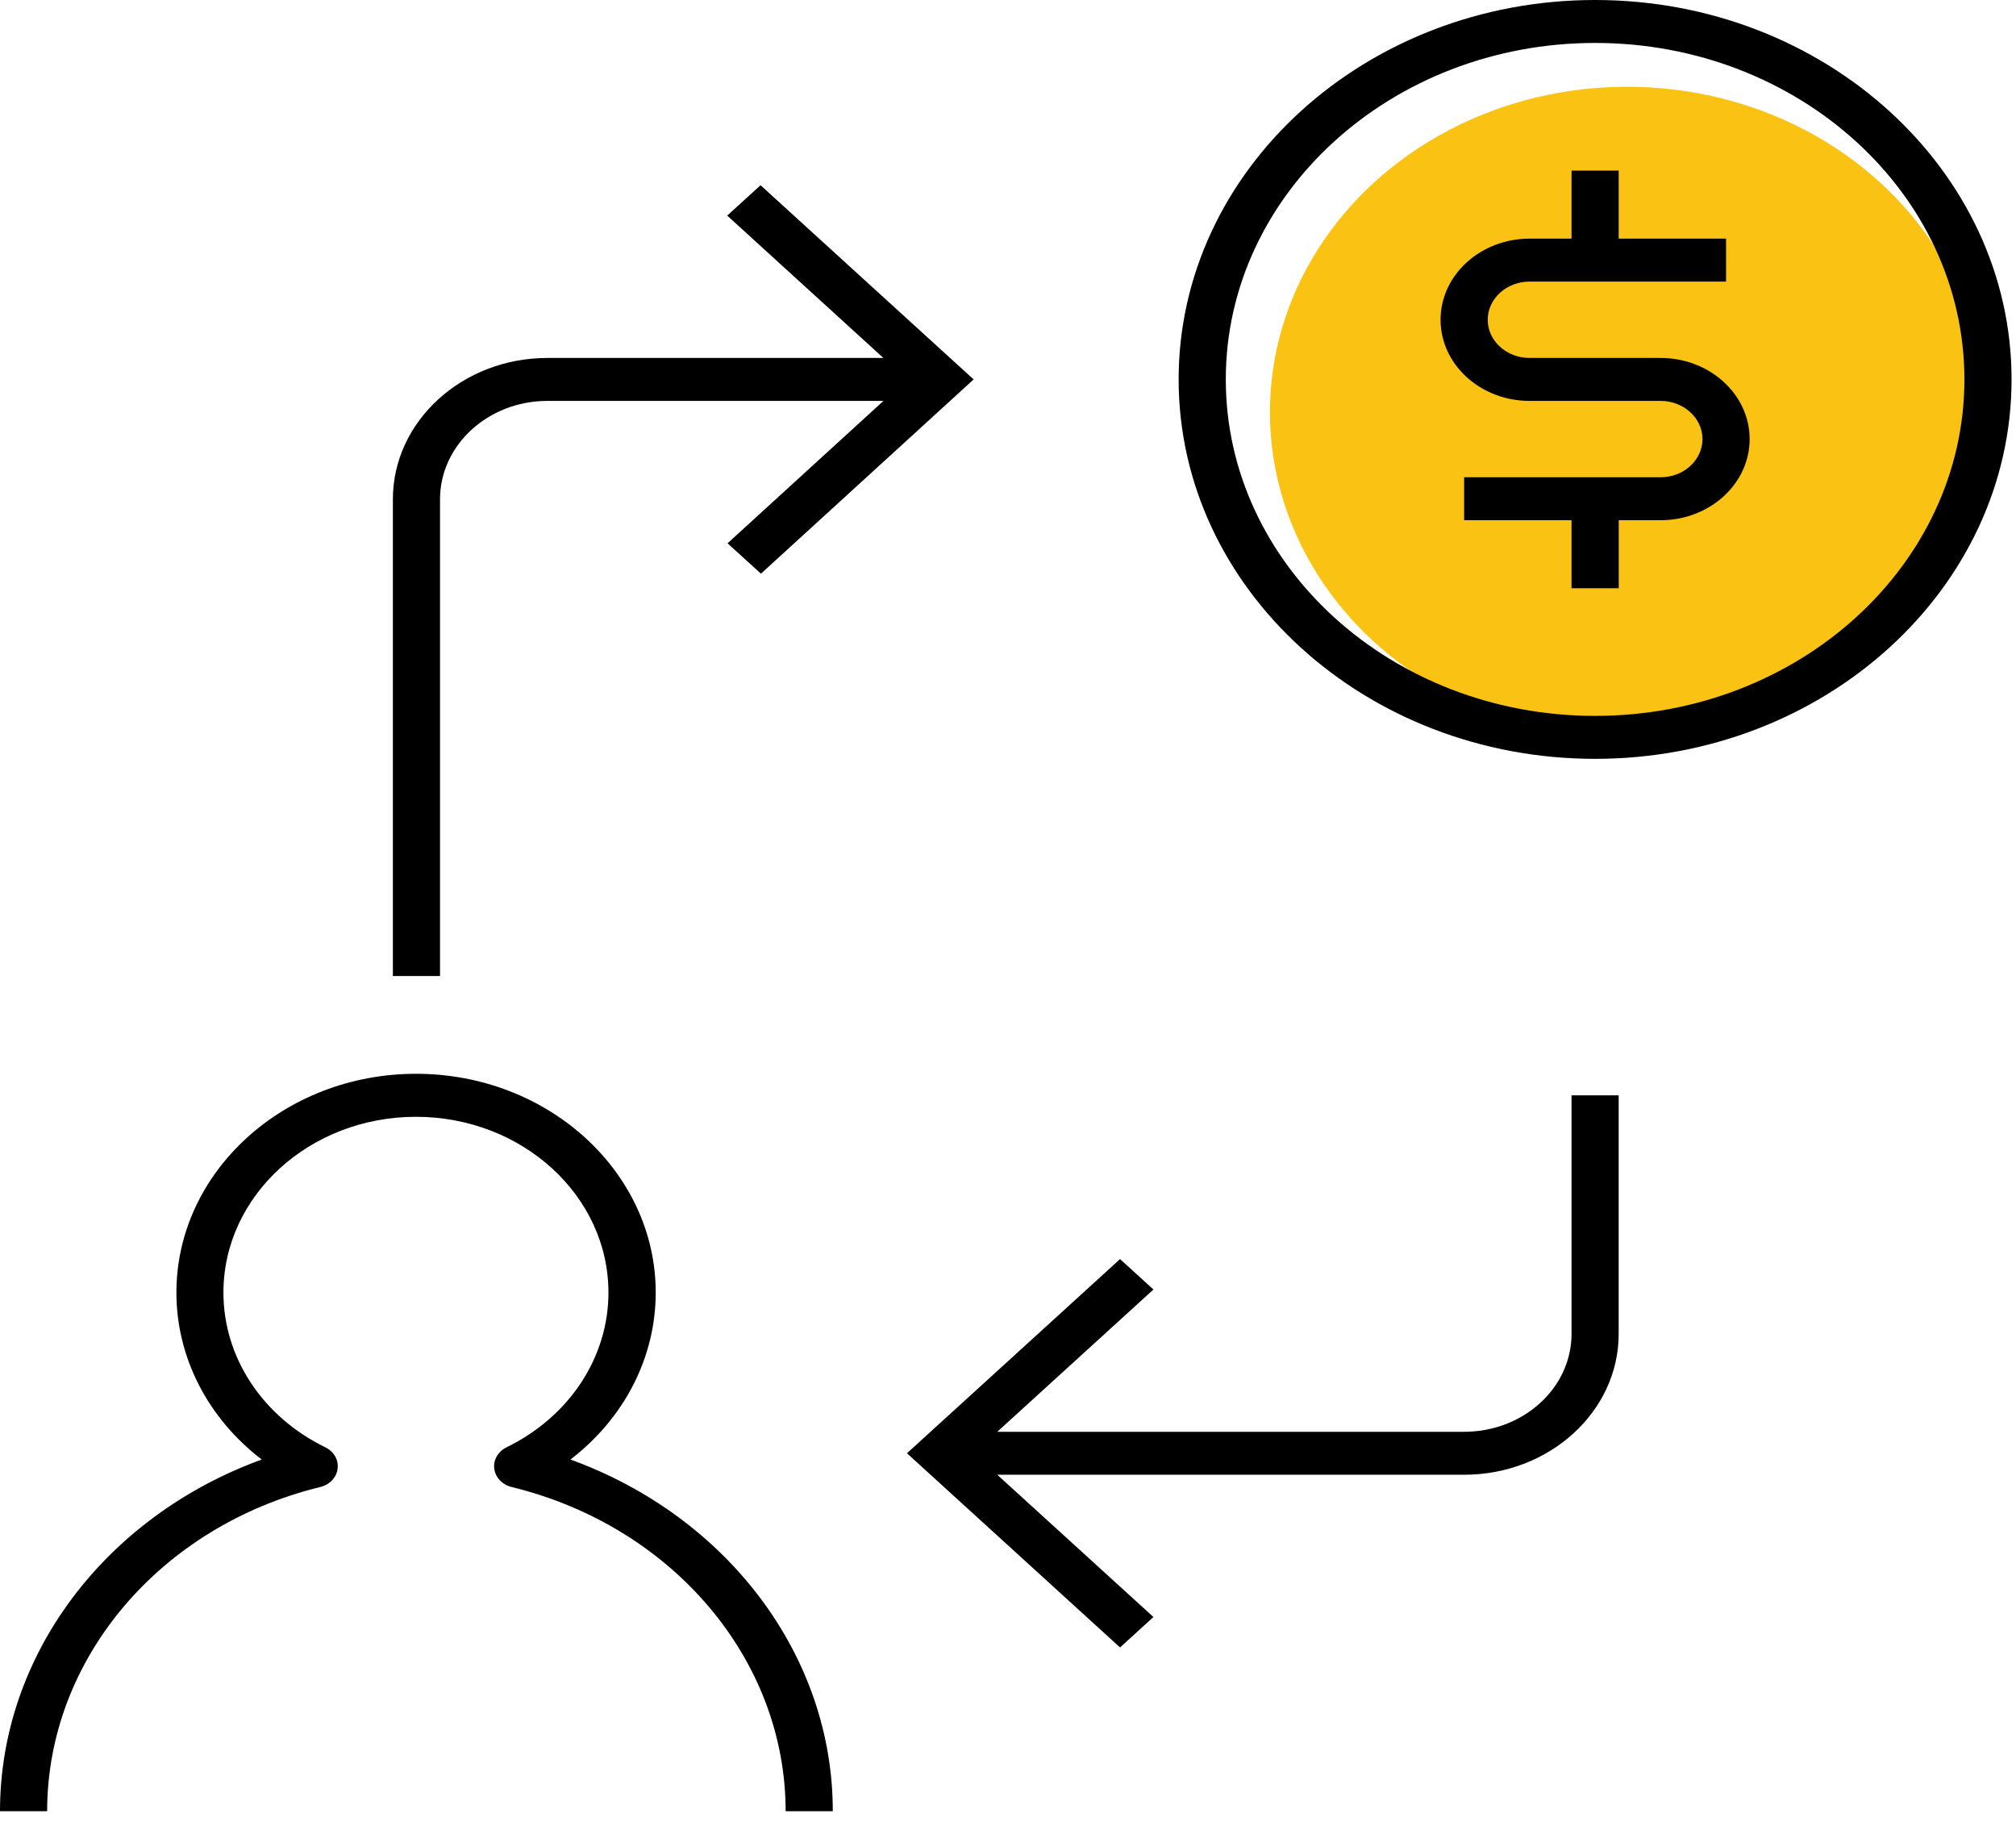 <svg width="127" height="115" viewBox="0 0 127 115" fill="none" xmlns="http://www.w3.org/2000/svg">
<ellipse cx="102.5" cy="25.961" rx="22.5" ry="20.496" fill="#FAC213"/>
<path d="M27.72 61.474H24.75V31.447C24.75 26.54 29.118 22.546 34.485 22.546H55.65L45.812 13.58L47.912 11.667L61.335 23.898L47.937 36.133L45.833 34.22L55.654 25.251H34.485C30.756 25.251 27.72 28.032 27.72 31.447V61.474ZM99 84.019C99 87.416 95.968 90.182 92.235 90.182H62.824L72.662 81.22L70.558 79.304L57.135 91.534L70.558 103.765L72.662 101.849L62.824 92.887H92.235C97.606 92.887 101.97 88.908 101.97 84.019V68.989H99V84.019ZM104.61 22.546H96.36C94.904 22.546 93.72 21.467 93.72 20.141C93.72 18.814 94.904 17.736 96.36 17.736H108.735V15.03H101.97V10.747H99V15.03H96.36C93.266 15.03 90.75 17.322 90.75 20.141C90.75 22.959 93.266 25.251 96.36 25.251H104.61C106.066 25.251 107.25 26.329 107.25 27.656C107.25 28.982 106.066 30.061 104.61 30.061H92.235V32.766H99V37.05H101.974V32.766H104.61C107.704 32.766 110.22 30.474 110.22 27.656C110.22 24.838 107.704 22.546 104.61 22.546ZM126.72 23.898C126.72 37.076 114.947 47.796 100.485 47.796C86.023 47.796 74.25 37.076 74.25 23.898C74.25 10.72 86.019 0 100.485 0C114.951 0 126.72 10.72 126.72 23.898ZM123.75 23.898C123.75 12.212 113.318 2.705 100.485 2.705C87.652 2.705 77.22 12.212 77.22 23.898C77.22 35.584 87.652 45.091 100.485 45.091C113.318 45.091 123.75 35.584 123.75 23.898ZM35.937 91.929C39.307 89.344 41.308 85.519 41.308 81.412C41.308 73.818 34.535 67.633 26.21 67.633C17.886 67.633 11.113 73.818 11.113 81.412C11.113 85.519 13.113 89.344 16.488 91.929C6.641 95.51 0 104.254 0 114.08H2.97C2.97 104.528 10.049 96.134 20.18 93.658C20.769 93.515 21.203 93.06 21.268 92.504C21.339 91.955 21.033 91.418 20.493 91.159C16.533 89.227 14.075 85.492 14.075 81.412C14.075 75.306 19.515 70.342 26.202 70.342C32.889 70.342 38.33 75.306 38.33 81.412C38.33 85.492 35.871 89.224 31.911 91.159C31.375 91.422 31.065 91.955 31.136 92.504C31.206 93.056 31.639 93.515 32.224 93.658C42.389 96.138 49.492 104.54 49.492 114.08H52.462C52.47 104.261 45.808 95.514 35.937 91.929Z" fill="black"/>
</svg>
